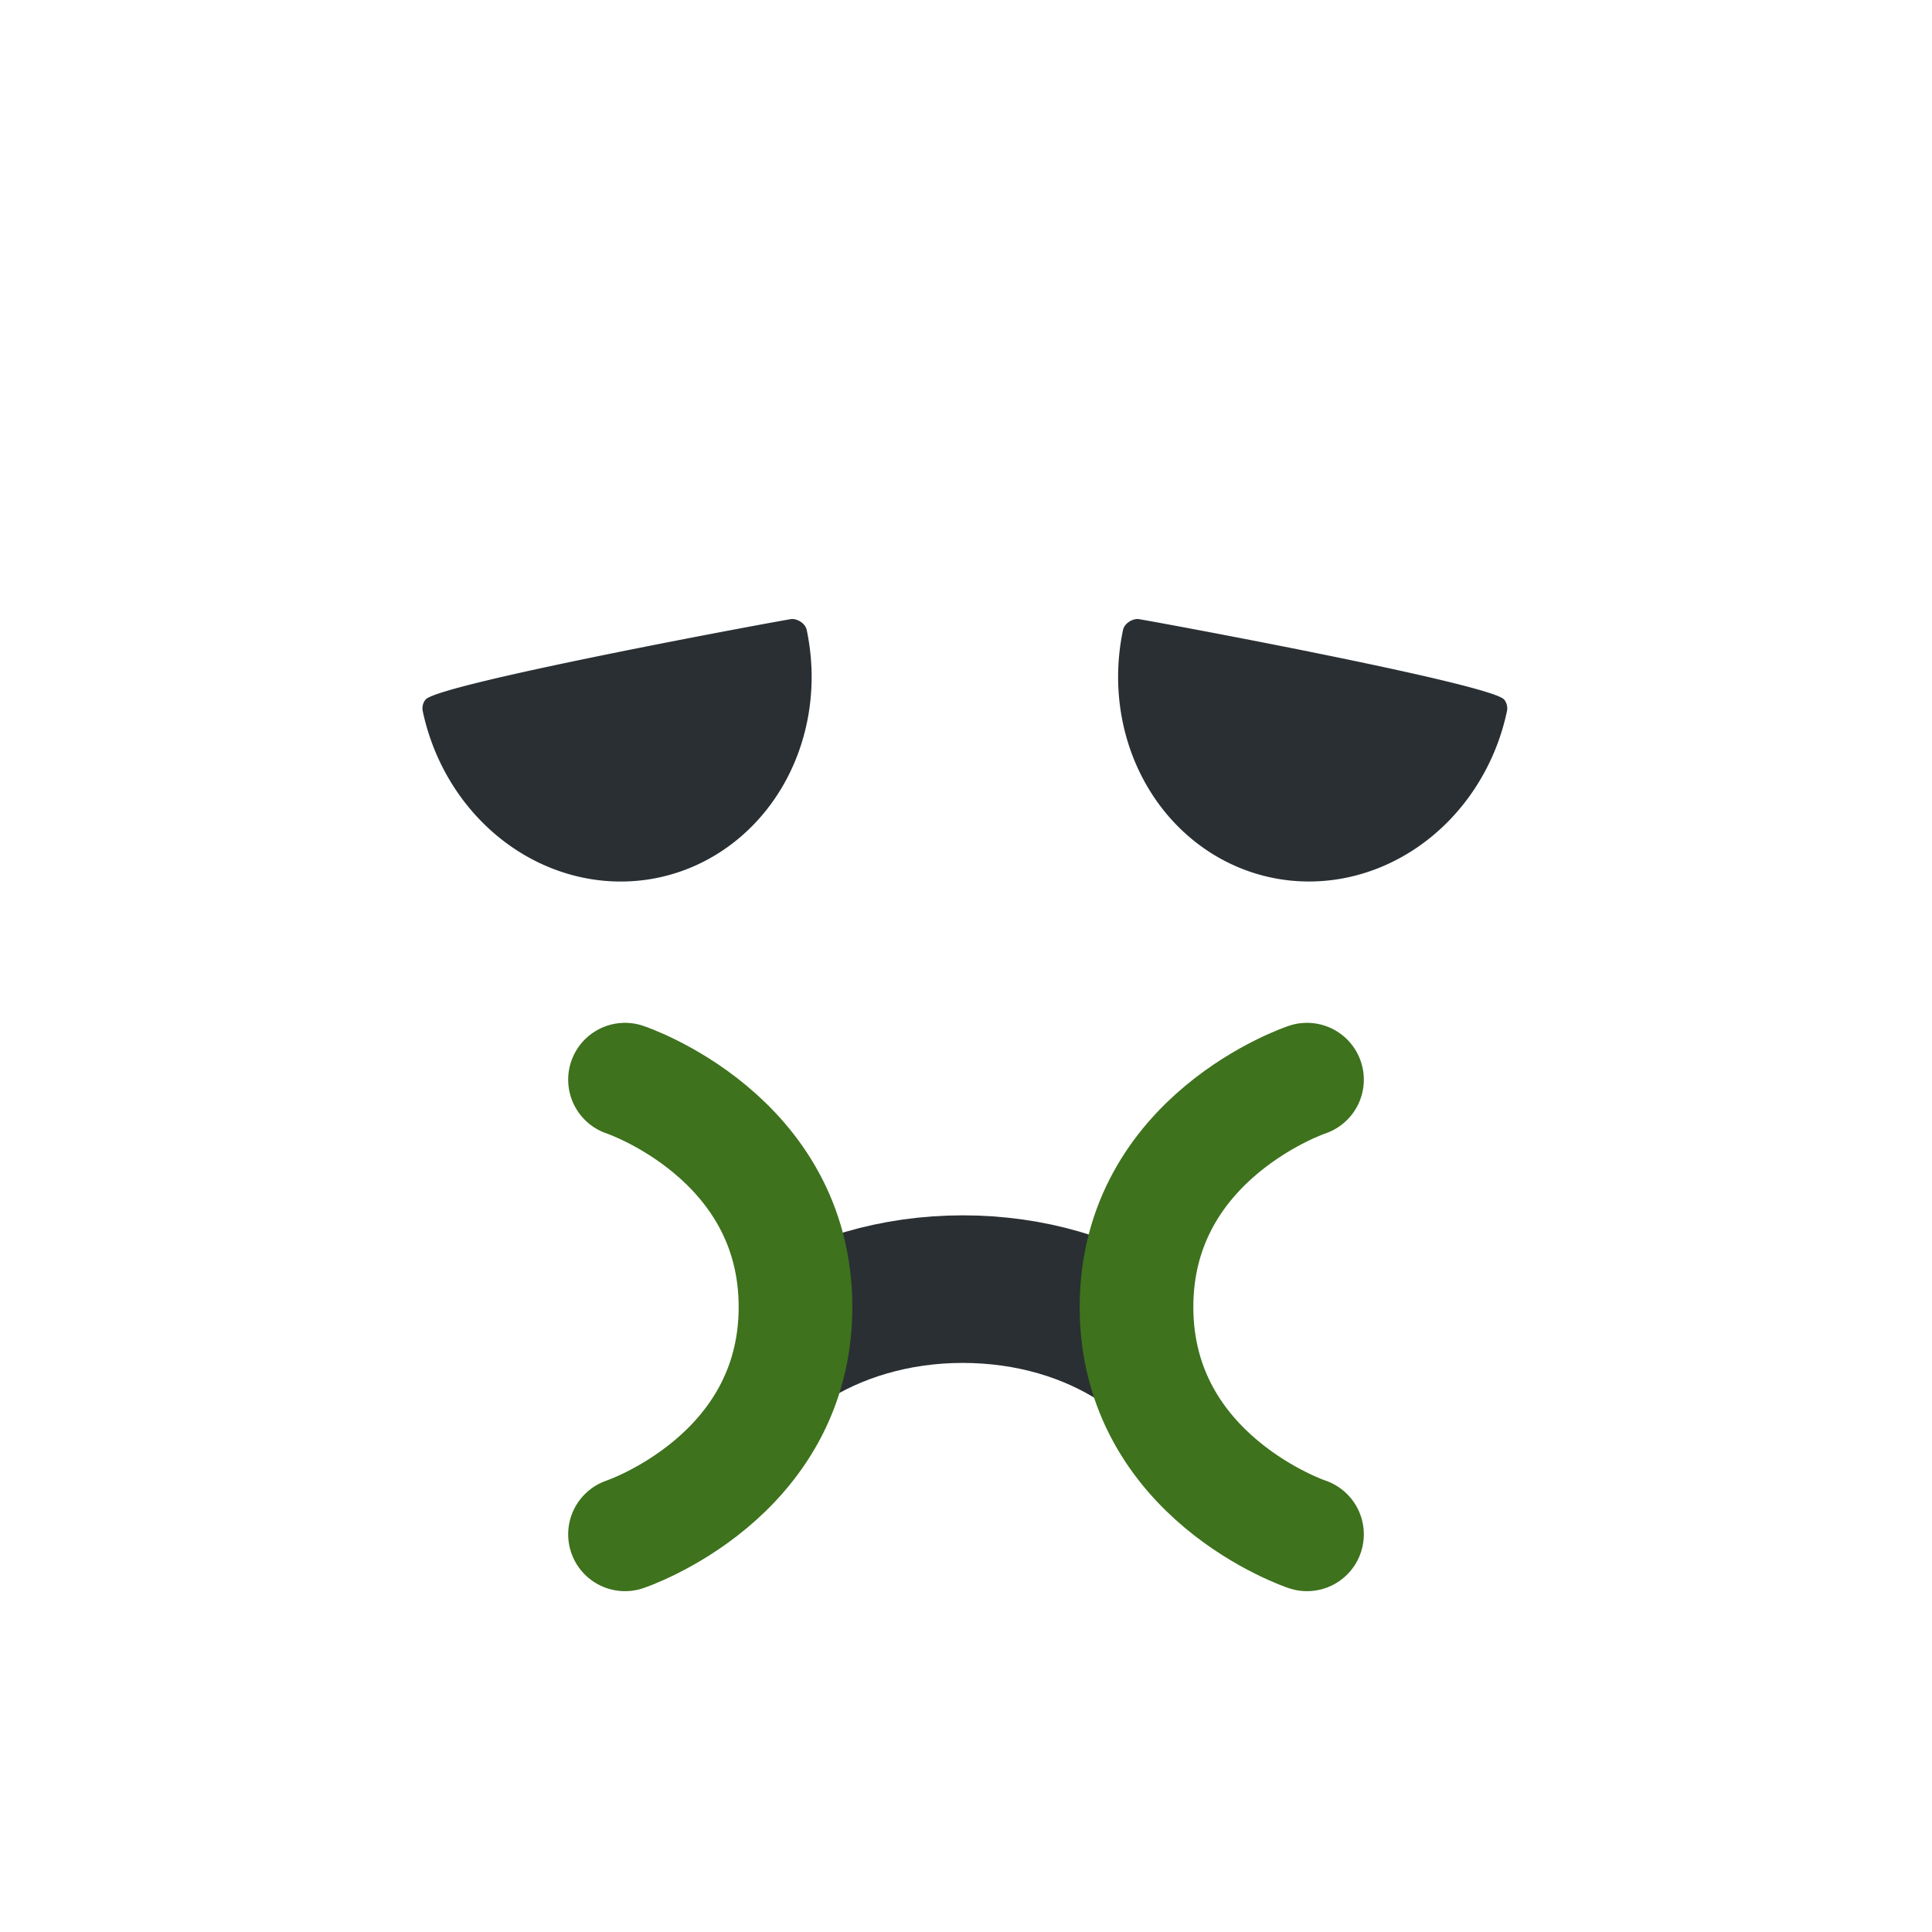 <svg viewBox="0 0 36 36" xmlns="http://www.w3.org/2000/svg">
	<defs>
		<path id="cheek" d="M -3,-4 s 3,1 3,4 s -3,4 -3,4" fill="none" stroke-linecap="round" stroke-width="2" stroke="currentColor"/>
	</defs>
	
	<use href="F.svg#bg.normal" color="#77B255"/>
	
	<path d="M 14.607,24.974 c 0.903,-0.595 2.064,-0.953 3.331,-0.953 s 2.411,0.352 3.311,0.939" fill="none" stroke="#292f33" stroke-width="2.75"/> <!-- _from original source_ -->
	
	<!-- no idea ! what are you.. -->
	<!--<path d="M 28.028,13.036 c 0.048,0.058 0.067,0.139 0.053,0.212 c -0.39,1.842 -1.94,3.178 -3.686,3.178 c -0.236,0 -0.474,-0.025 -0.707,-0.074 c -0.959,-0.203 -1.774,-0.797 -2.296,-1.673 s -0.683,-1.914 -0.466,-2.941 c 0.025,-0.116 0.158,-0.204 0.276,-0.204 c 0.055,0 6.582,1.202 6.826,1.502 Z" fill="#292f33"/>
	<path d="M 14.756,11.534 c 0.119,0 0.252,0.089 0.276,0.205 c 0.449,2.127 -0.79,4.197 -2.762,4.613 c -0.233,0.049 -0.471,0.074 -0.707,0.074 c -1.746,0 -3.297,-1.336 -3.686,-3.176 c -0.016,-0.074 0.004,-0.155 0.052,-0.214 c 0.244,-0.3 6.771,-1.502 6.827,-1.502 Z" fill="#292f33"/>-->
	<path d=" M
14.756,11.534
 C 14.875,11.534 15.008,11.623
15.032,11.739
 A 3.656,3.943 -11.92 01
7.877,13.25
 C 7.861,13.176 7.881,13.095
7.929,13.036
 C 8.173,12.736 14.7,11.534
14.756,11.534
 Z"  fill="#292f33"/>
	<path d=" M
28.028,13.036
 C 28.076,13.094 28.095,13.175
28.081,13.248
 A 3.656,3.944 11.92 01
20.926,11.738
 C 20.951,11.622 21.084,11.534
21.202,11.534
 C 21.257,11.534 27.784,12.736
28.028,13.036
 Z"  fill="#292f33"/>
	
	<g transform="translate(18 18) scale(1.059)"> <!-- = 36/34 -->
		<use href="#cheek" transform="translate(-3 6)" color="#3e721d"/>
		<use href="#cheek" transform="matrix(-1 0 0 1 3 6)" color="#3e721d"/>
	</g>
</svg>


